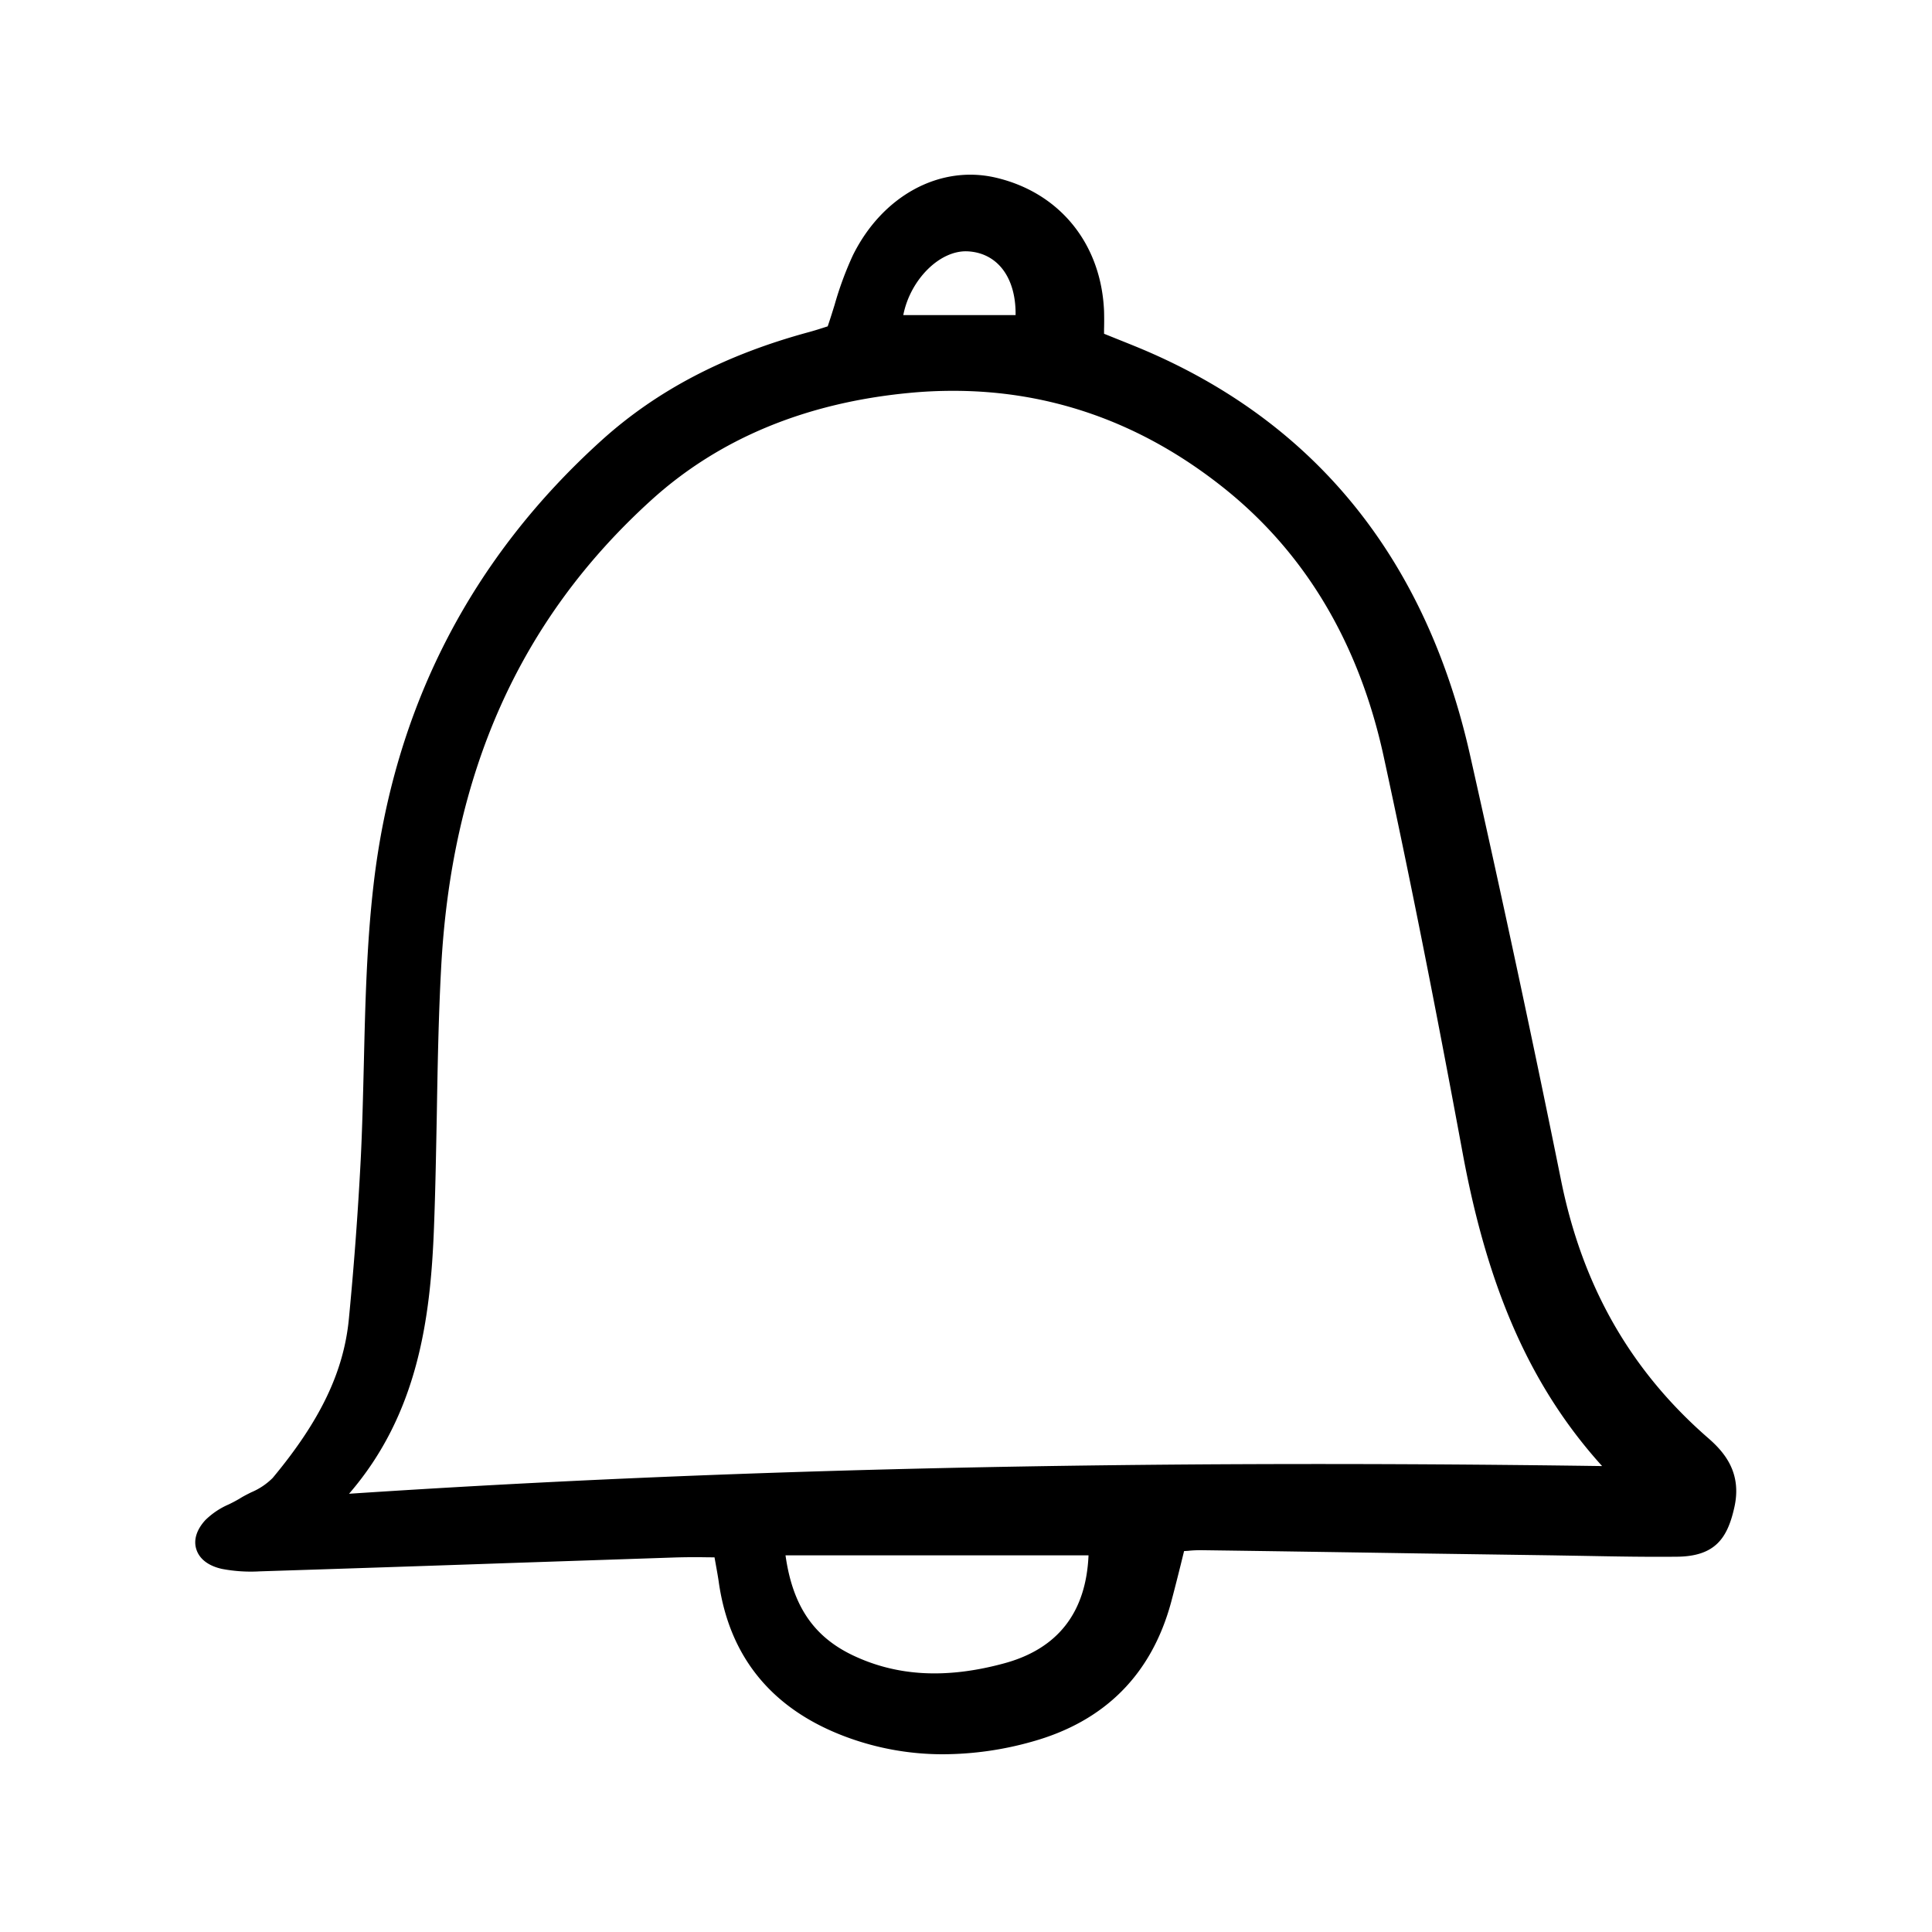 <svg width="46" height="46" fill="currentColor" viewBox="0 0 24 24" xmlns="http://www.w3.org/2000/svg">
  <path d="M3.225 19.52c1.031-.033 2.062-.067 3.094-.103l2.08-.07a8.62 8.62 0 0 1 .373-.002l.104.001.014.078c.015.084.028.154.038.223.132.944.67 1.595 1.598 1.935.382.14.786.211 1.193.21a4.1 4.1 0 0 0 1.103-.157c.9-.251 1.481-.832 1.725-1.728.04-.15.078-.3.118-.46l.044-.179.05-.003c.054-.006.108-.008.162-.008.898.012 1.796.026 2.694.04l1.668.024.413.007c.373.007.759.014 1.138.01.478-.005.626-.237.71-.61.098-.43-.12-.685-.32-.86-.967-.84-1.566-1.888-1.832-3.206-.338-1.672-.707-3.4-1.13-5.28-.536-2.388-1.864-4.067-3.948-4.99-.144-.064-.288-.121-.44-.182l-.159-.064V4.09a4.22 4.22 0 0 0 0-.225c-.035-.836-.55-1.472-1.344-1.658-.697-.163-1.411.225-1.777.966a4.209 4.209 0 0 0-.226.613c-.027.087-.055.177-.086.268l-.025.008c-.059.019-.13.042-.203.062-1.046.283-1.888.722-2.574 1.34-1.63 1.47-2.587 3.33-2.84 5.53-.085.733-.103 1.485-.12 2.211-.01.394-.019.8-.039 1.199a44.68 44.68 0 0 1-.147 1.978c-.063.657-.355 1.267-.947 1.978a.833.833 0 0 1-.266.178c-.05.025-.1.05-.147.08a1.836 1.836 0 0 1-.132.07.957.957 0 0 0-.291.195c-.11.12-.15.25-.111.366.039.12.153.205.32.241.154.029.31.039.465.03Zm10.297-.2c-.03.71-.381 1.16-1.042 1.341-.72.197-1.338.164-1.89-.1-.486-.233-.745-.618-.832-1.24h3.764Zm-9.186-.764c.854-.988 1.012-2.172 1.055-3.305.018-.465.026-.939.035-1.396.01-.595.021-1.21.053-1.812.126-2.443.98-4.35 2.61-5.829.84-.763 1.919-1.211 3.207-1.333.184-.018.366-.026.546-.026 1.223 0 2.348.402 3.352 1.2 1.016.807 1.687 1.93 1.994 3.34.323 1.486.635 3.054.983 4.936.315 1.701.852 2.908 1.731 3.881-5.749-.081-10.844.031-15.566.344Zm7.698-15.433c.365.026.588.333.582.791h-1.395c.086-.442.46-.818.813-.791Z"></path>
</svg>